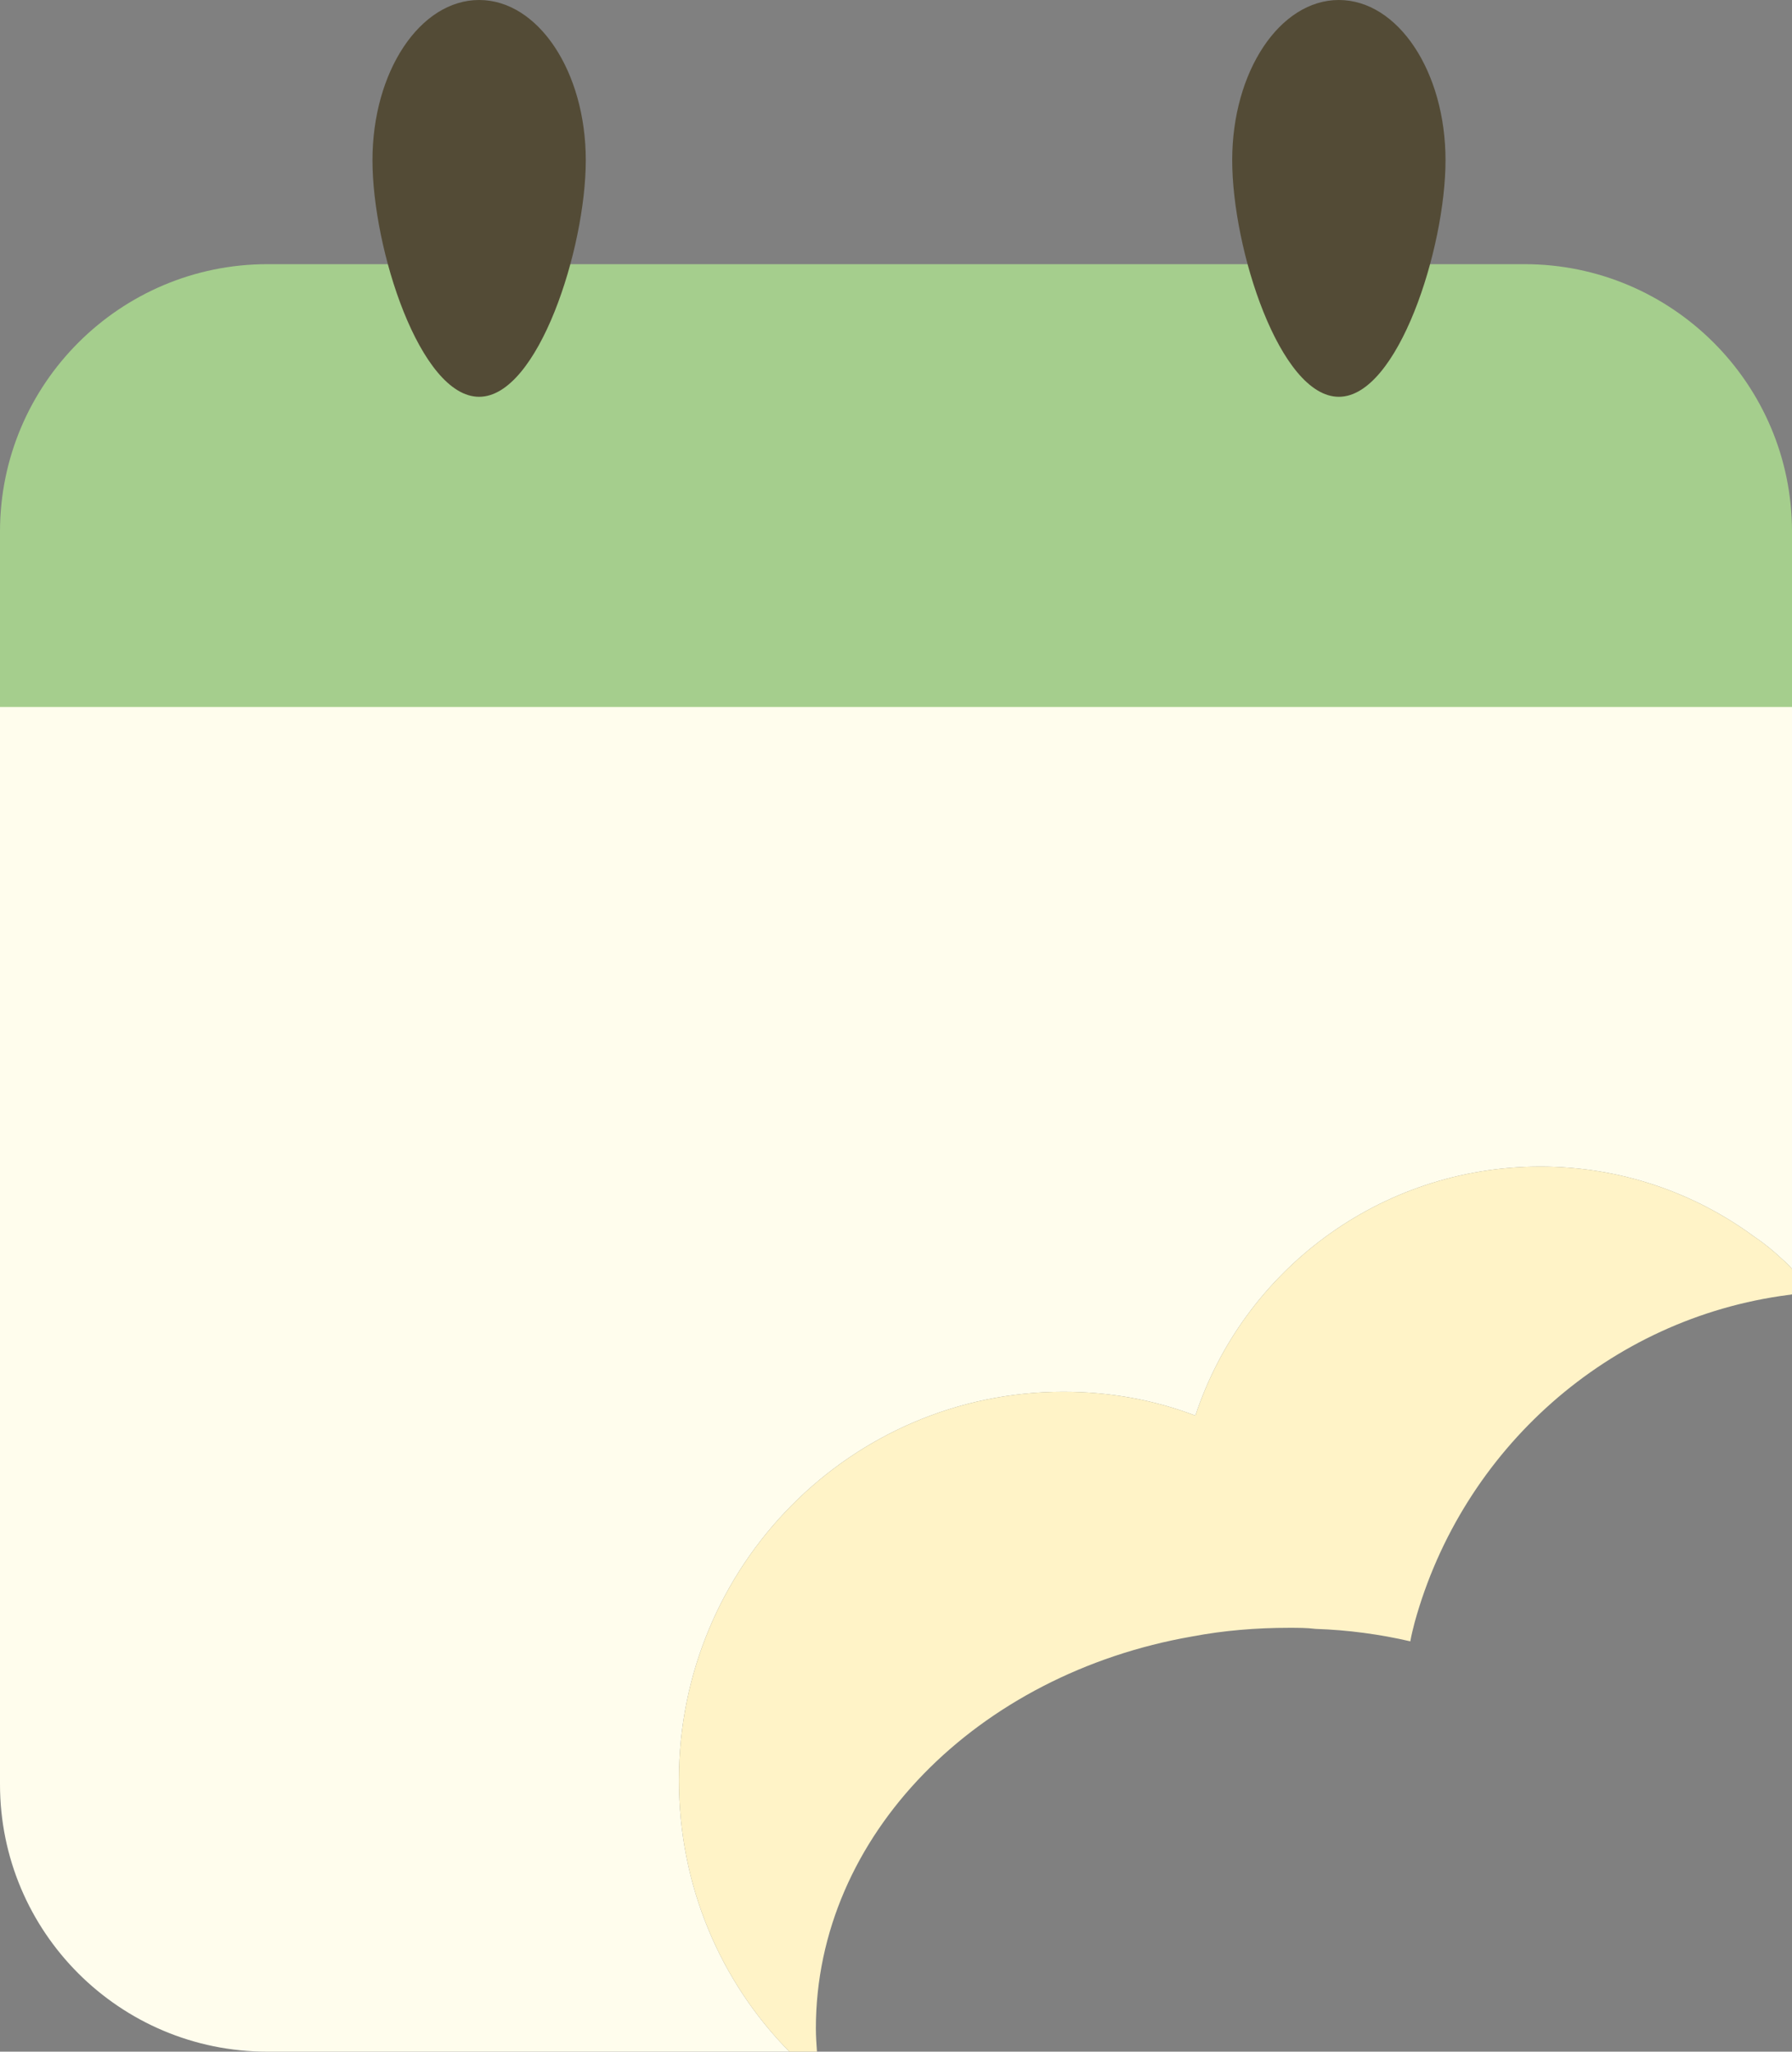 <?xml version="1.0" encoding="UTF-8"?>
<svg id="Calque_2" data-name="Calque 2" xmlns="http://www.w3.org/2000/svg" viewBox="0 0 33.1 37.9">
  <rect x="0" y="0" width="33.1" height="37.9" fill="#808080" stroke="none"/>
  <defs>
    <style>
      .cls-1 {
        fill: #534b36;
      }

      .cls-1, .cls-2, .cls-3, .cls-4 {
        stroke-width: 0px;
      }

      .cls-2 {
        fill: #fffded;
      }

      .cls-3 {
        fill: #fff3c7;
      }

      .cls-4 {
        fill: #a5ce8d;
      }
    </style>
  </defs>
  <g id="Calque_1-2" data-name="Calque 1">
    <path class="cls-2" d="M33.1,10.14v13.3c-.06-.07-.11-.12-.17-.17-.17-.16-.34-.3-.52-.42-1.11-.82-2.48-1.3-3.96-1.3-2.97,0-5.49,1.93-6.37,4.6-.76-.29-1.58-.44-2.44-.44-3.92,0-7.1,3.21-7.1,7.17,0,1.96.77,3.73,2.04,5.02H4.94c-2.73,0-4.94-2.21-4.94-4.94V10.14c0-2.73,2.21-4.94,4.94-4.94h23.22c2.73,0,4.94,2.21,4.94,4.94Z"/>
    <path class="cls-4" d="M4.94,4.88h23.22c2.72,0,4.94,2.21,4.94,4.94v3.24H0v-3.24C0,7.09,2.22,4.88,4.94,4.88Z"/>
    <path class="cls-1" d="M10.82,2.96c0,1.63-.88,4.37-1.97,4.37s-1.97-2.73-1.97-4.37.88-2.96,1.97-2.96,1.97,1.32,1.97,2.96Z"/>
    <path class="cls-1" d="M26.7,2.96c0,1.63-.88,4.37-1.97,4.37s-1.97-2.73-1.97-4.37.88-2.96,1.97-2.96,1.97,1.32,1.97,2.96Z"/>
    <path class="cls-3" d="M33.1,23.44v.47s-.04.01-.06.01c-3.33.43-6.03,2.86-6.91,6.05-.03.12-.06.23-.08.35-.56-.13-1.15-.21-1.75-.23-.16-.02-.32-.02-.49-.02-.61,0-1.21.05-1.79.16-3.96.69-6.95,3.67-6.95,7.24,0,.14.01.29.02.43h-.51c-1.27-1.29-2.04-3.06-2.04-5.02,0-3.96,3.18-7.17,7.1-7.17.86,0,1.68.15,2.44.44.88-2.67,3.4-4.6,6.37-4.6,1.48,0,2.85.48,3.96,1.3.18.12.35.26.52.42.06.05.11.1.17.17Z"/>
  </g>
</svg>